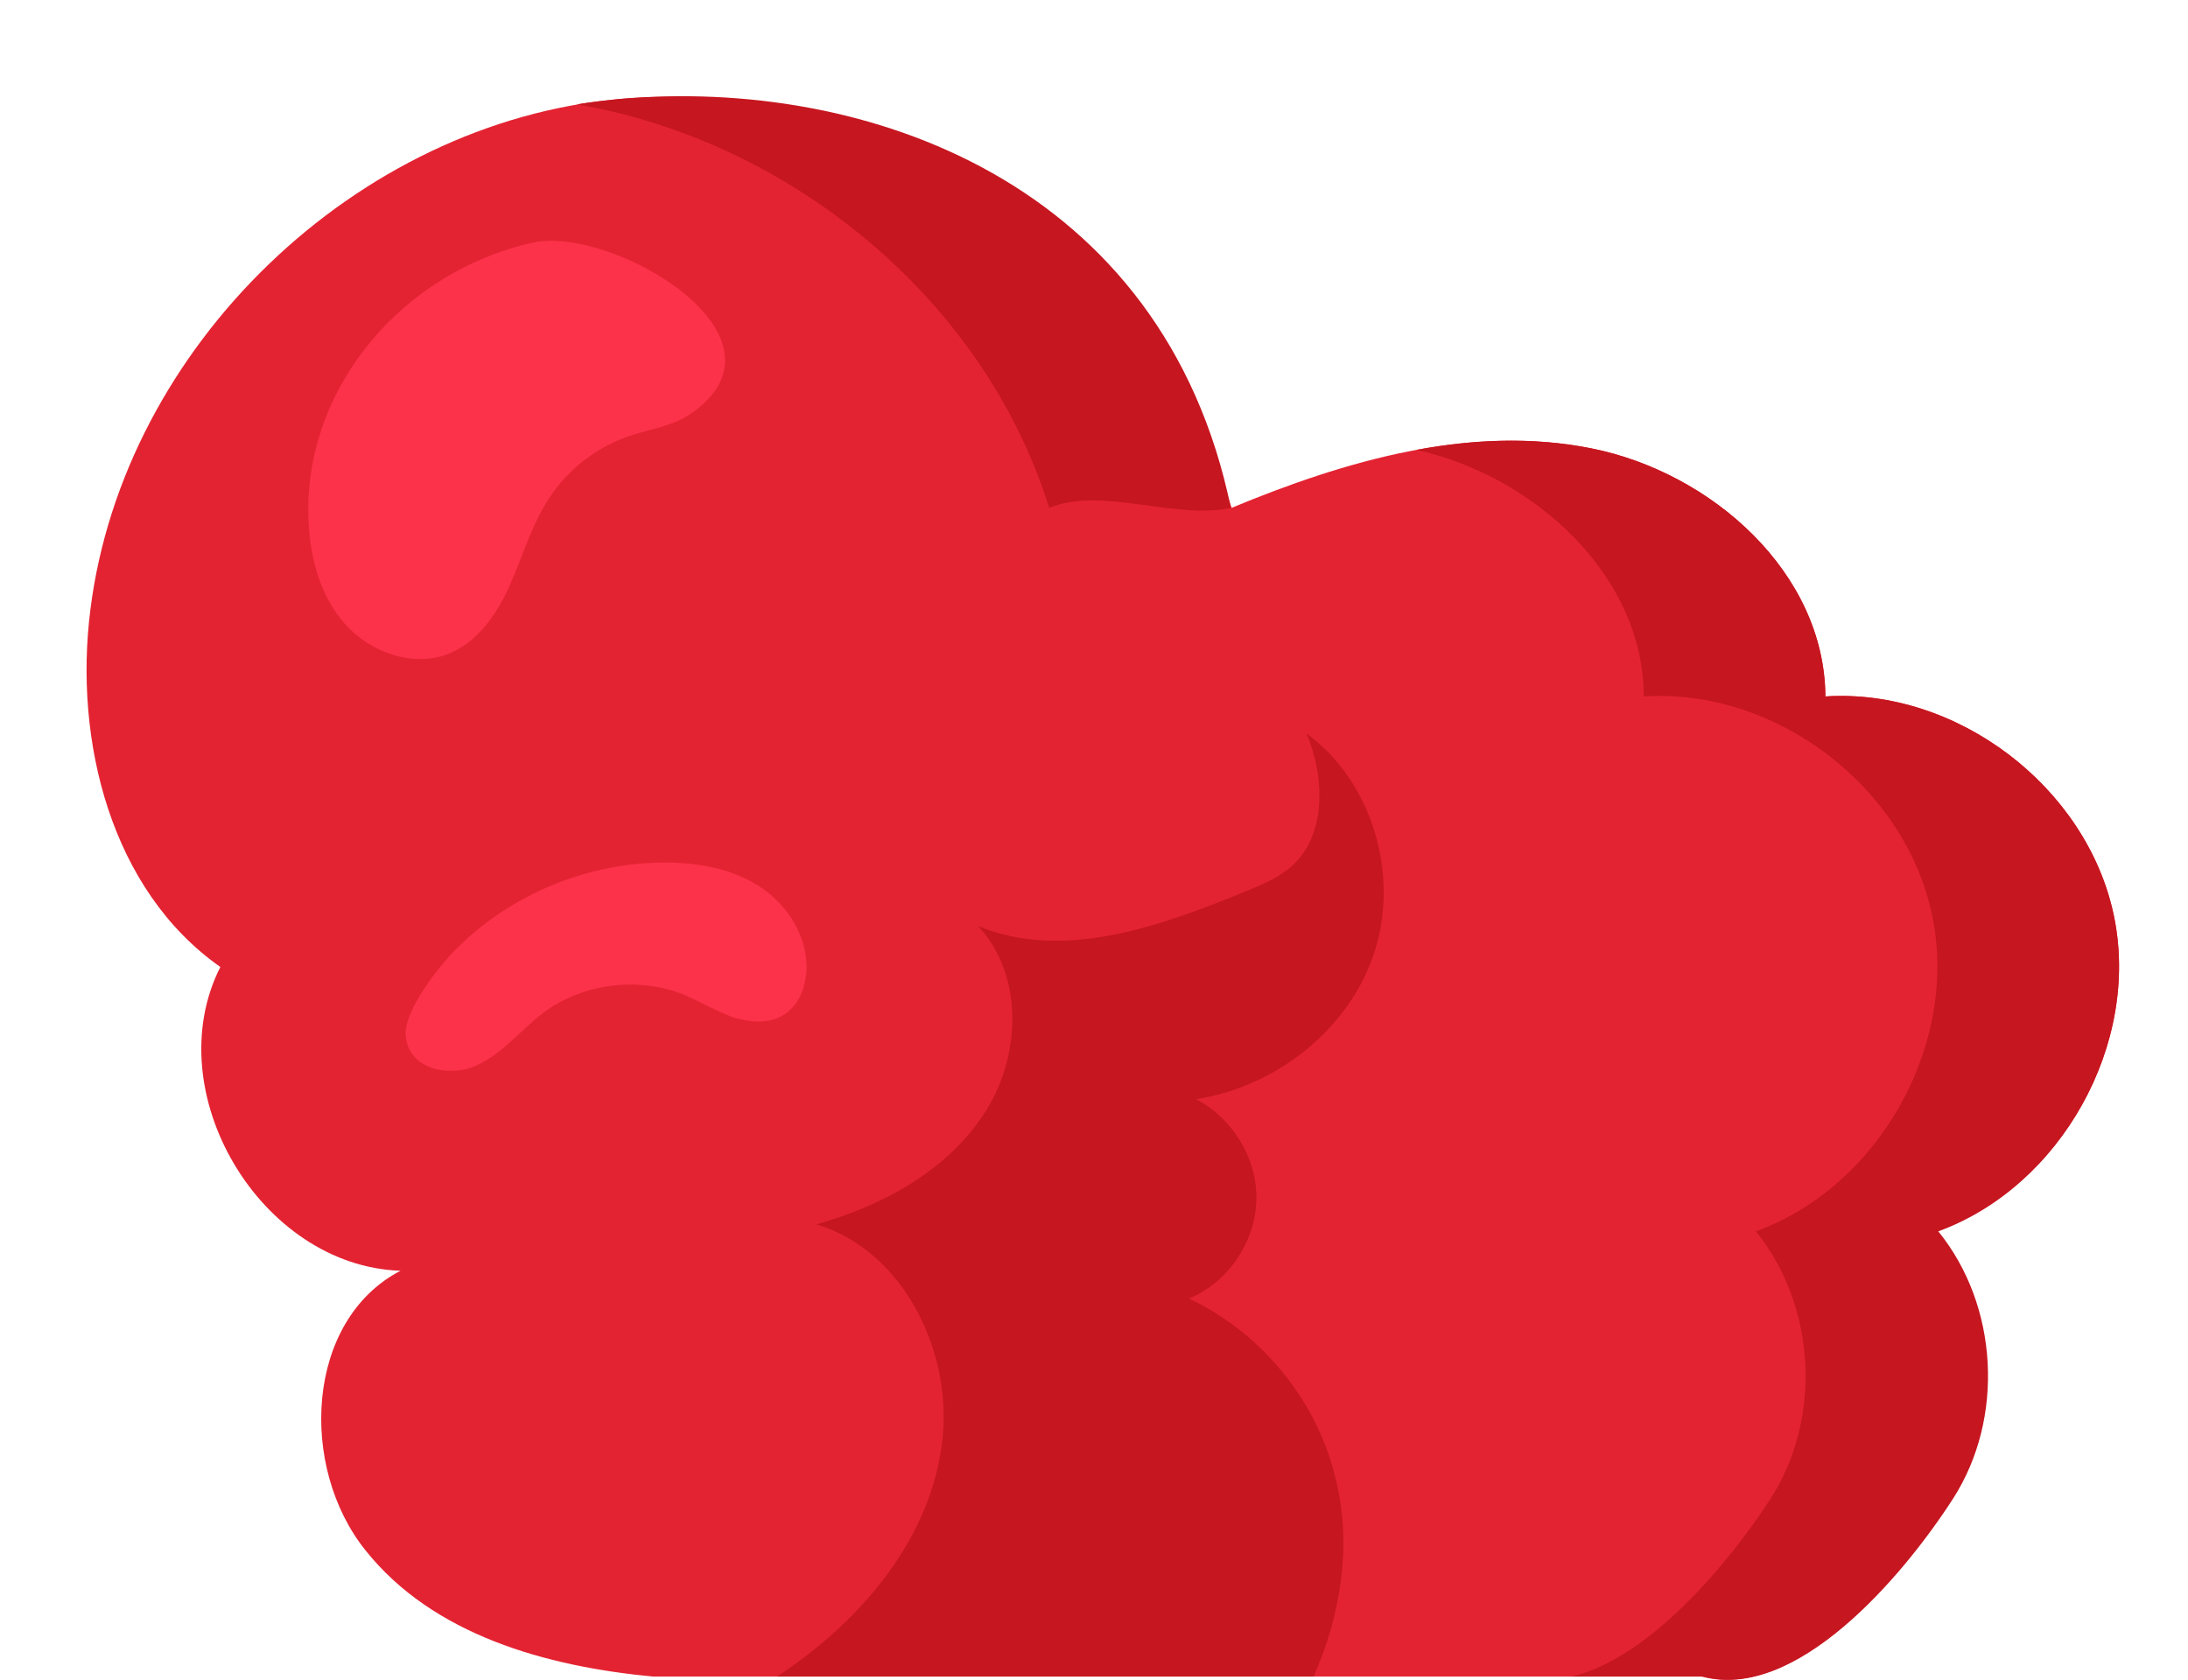 <?xml version="1.0" encoding="utf-8"?>
<!-- Generator: Adobe Illustrator 19.0.0, SVG Export Plug-In . SVG Version: 6.00 Build 0)  -->
<svg version="1.1" id="Calque_1" xmlns="http://www.w3.org/2000/svg" xmlns:xlink="http://www.w3.org/1999/xlink" x="0px" y="0px"
	 viewBox="0 0 283 217.3" style="enable-background:new 0 0 283 217.3;" xml:space="preserve">
<style type="text/css">
	.st0{fill:#E42332;}
	.st1{fill:#C61620;}
	.st2{fill:#FC324B;}
</style>
<g id="XMLID_36_">
	<path id="XMLID_274_" class="st0" d="M273.4,118.4c-3.5-16.6-20.3-29.4-37.3-28.3c-0.1-16-14.7-29-30.3-32.1
		c-15.7-3.1-31.8,1.6-46.5,7.7C149,33,114.3,9.8,80.2,12.8s-64.2,32-68.5,66c-2.2,17.1,2.7,36.4,16.8,46.3
		c-8.2,16.2,5.2,38.7,23.3,39.3c-12.3,6.4-13.2,25.4-4.5,36.2c8.7,10.9,23.3,15,37.2,16.3h135.6c11.9,3.2,25.6-12.6,32.3-23
		c6.7-10.4,5.9-25-1.9-34.6C266.6,153.5,276.9,135,273.4,118.4z"/>
	<g id="XMLID_127_">
		<path id="XMLID_273_" class="st1" d="M135.7,65.7c6.8-2.8,16.4,1.6,23.5,0c-8.7-42.2-47.3-55.7-79-52.9c-1.9,0.2-3.8,0.4-5.6,0.7
			C102.2,18.2,127.3,38.7,135.7,65.7z"/>
		<path id="XMLID_272_" class="st1" d="M273.4,118.4c-3.5-16.6-20.3-29.4-37.3-28.3c-0.1-16-14.7-29-30.3-32.1
			c-7.5-1.5-15.1-1.2-22.6,0.2c15.3,3.4,29.4,16.3,29.4,31.9c17-1.1,33.8,11.6,37.3,28.3c3.5,16.6-6.8,35.1-22.8,40.9
			c7.8,9.6,8.6,24.2,1.9,34.6c-5.5,8.5-15.7,20.6-25.7,23h17c11.9,3.2,25.6-12.6,32.3-23c6.7-10.4,5.9-25-1.9-34.6
			C266.6,153.5,276.9,135,273.4,118.4z"/>
	</g>
	<path id="XMLID_93_" class="st1" d="M101.1,216.5c-0.2,0.1-0.4,0.3-0.6,0.4h69.4c3.6-8.1,5-17.3,2.8-25.8
		c-2.4-10-9.6-18.7-18.9-23.1c5-2.1,8.5-7.2,8.7-12.6c0.2-5.4-3-10.7-7.8-13.2c10.4-1.6,19.9-9.1,23.1-19.1c3.2-10-0.3-22-8.8-28.2
		c2.4,5.8,2.6,13.4-2.2,17.4c-1.6,1.3-3.5,2.1-5.4,2.9c-11.2,4.6-23.8,9.2-34.9,4.6c6,6.4,5.6,17.1,0.7,24.4
		c-4.8,7.3-13.1,11.8-21.6,14.2c11.6,3.5,18.1,17.3,16.1,29.3C119.8,199.7,111.2,209.7,101.1,216.5z"/>
	<path id="XMLID_92_" class="st2" d="M39.9,67.3c0.2,4.8,1.5,9.8,4.7,13.4c3.2,3.6,8.5,5.6,13.1,4c3.9-1.4,6.5-5.1,8.2-8.9
		c1.7-3.8,2.8-7.8,5.1-11.3c2.5-3.9,6.4-6.8,10.7-8.2c2.5-0.8,5.2-1.2,7.4-2.6c15-10-10-24.6-20.2-22.3
		C52.2,35.1,39.2,50.1,39.9,67.3z"/>
	<path id="XMLID_41_" class="st2" d="M59.5,122.3c6.8-6.6,16.2-10.5,25.7-10.7c4.5-0.1,9.1,0.6,12.9,3c3.8,2.4,6.5,6.7,6.2,11.2
		c-0.2,2.1-1,4.2-2.8,5.4c-1.9,1.3-4.5,1.1-6.7,0.4c-2.2-0.8-4.2-2-6.3-2.9c-5.9-2.4-13.1-1.5-18.2,2.3c-2.9,2.2-5.3,5.3-8.6,6.8
		c-3.3,1.6-8.7,0.7-9.2-3.6C52,130.8,57.3,124.3,59.5,122.3z"/>
</g>
</svg>
